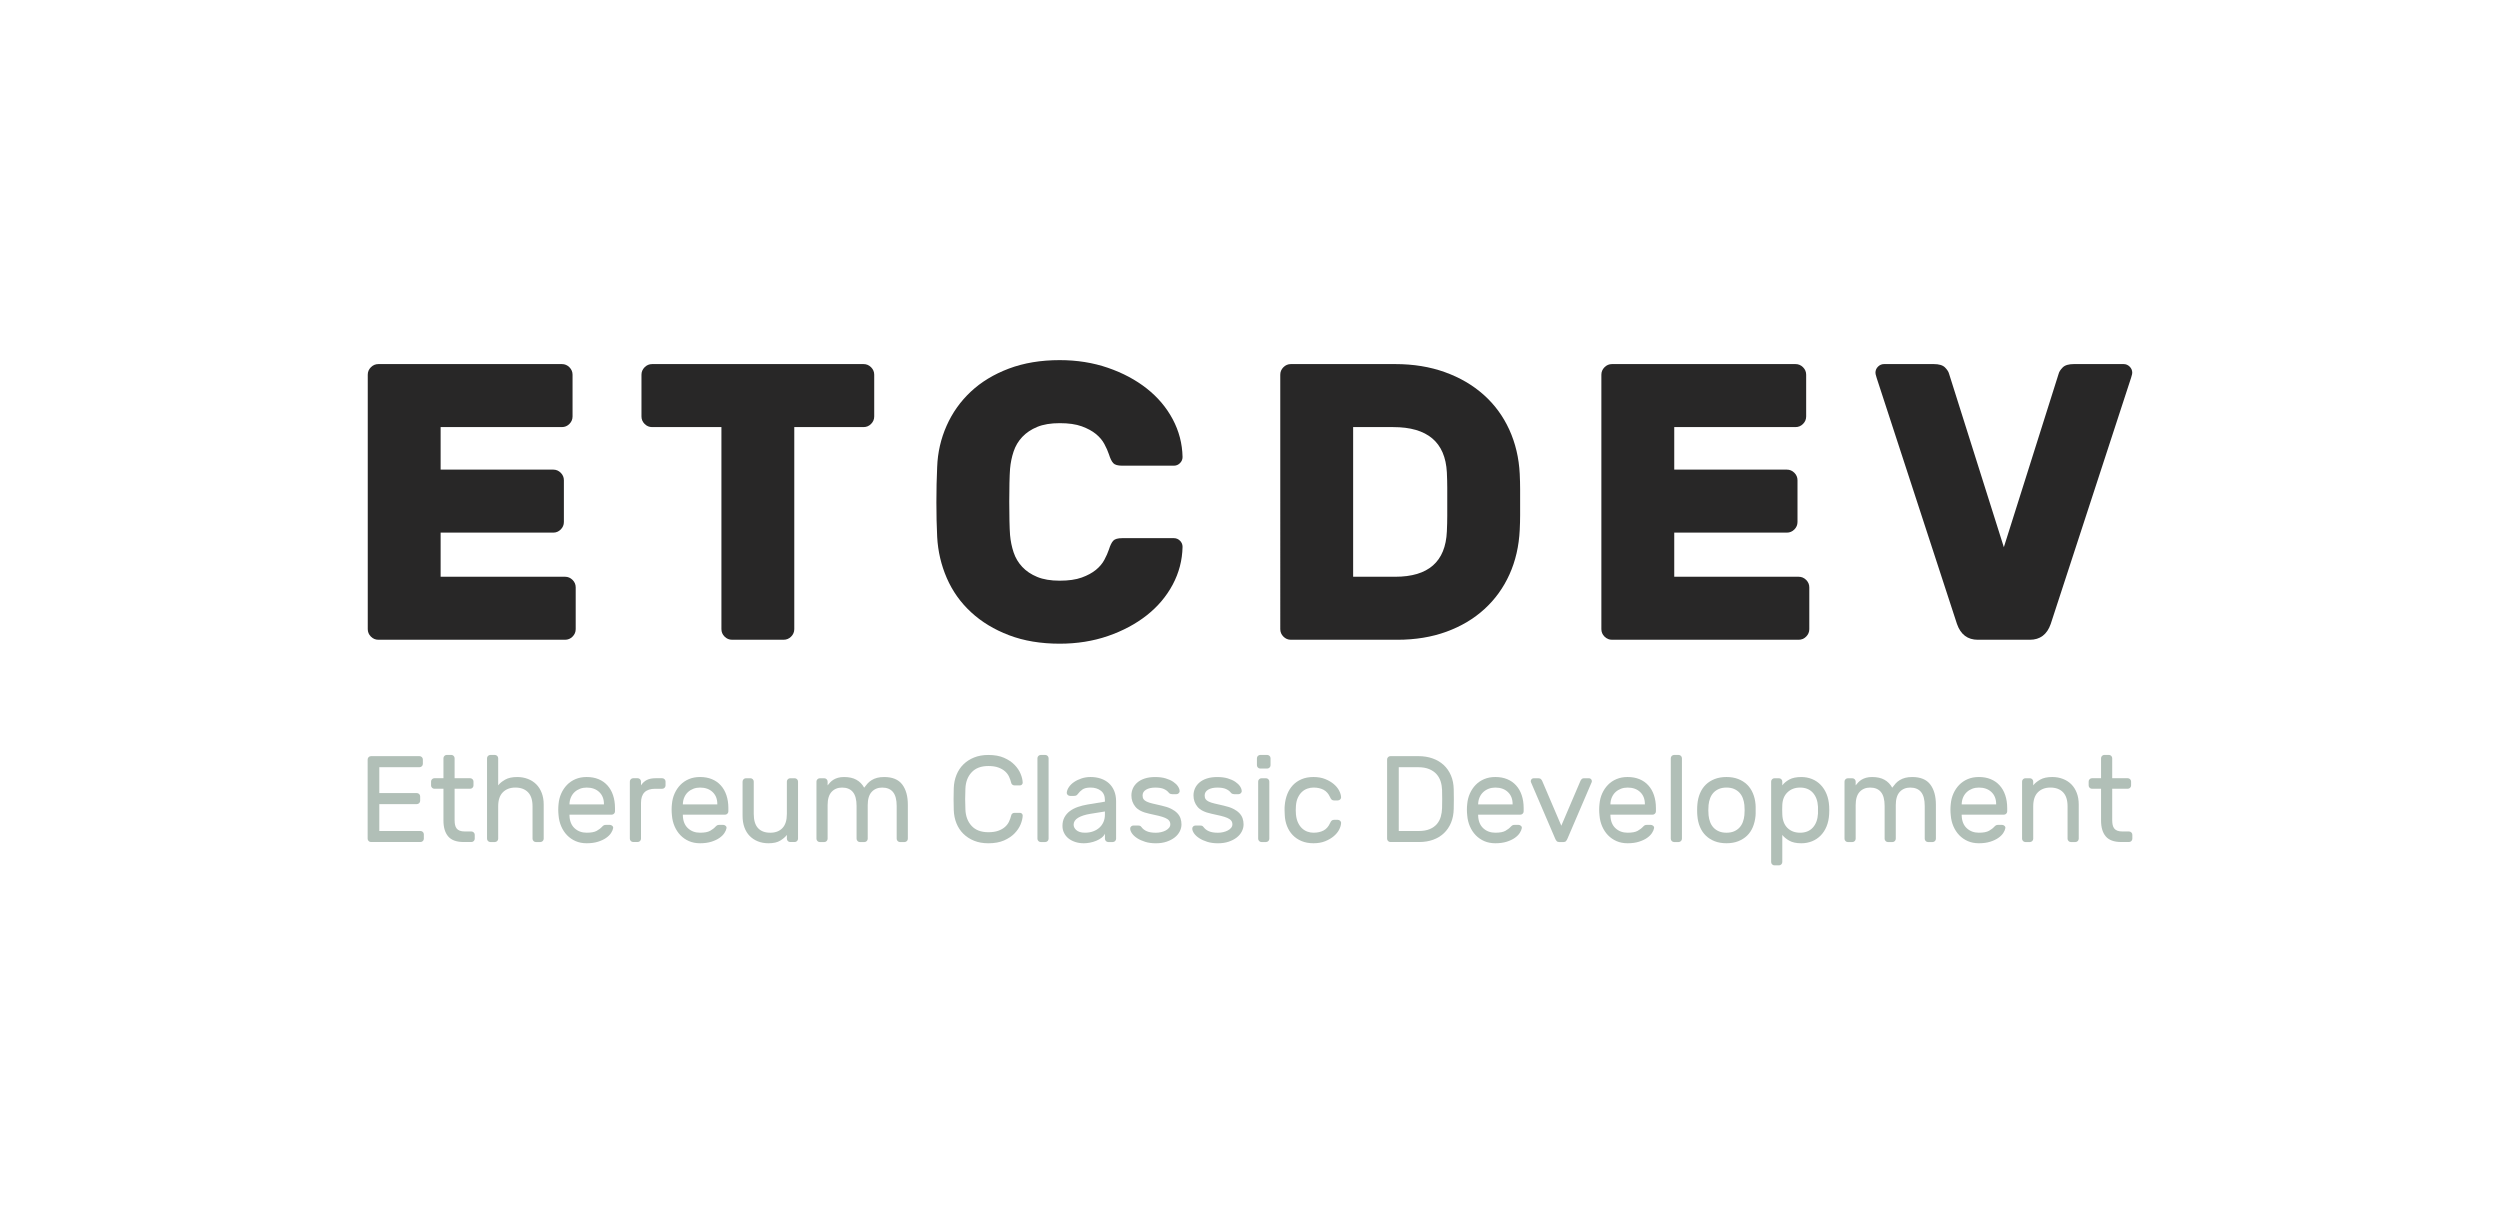 <?xml version="1.0" encoding="utf-8"?>
<!-- Generator: Adobe Illustrator 22.1.0, SVG Export Plug-In . SVG Version: 6.00 Build 0)  -->
<svg version="1.1" id="Ebene_1" xmlns="http://www.w3.org/2000/svg" xmlns:xlink="http://www.w3.org/1999/xlink" x="0px" y="0px"
	 viewBox="0 0 204 99" enable-background="new 0 0 204 99" xml:space="preserve">
<g>
	<g>
		<path fill="#282727" d="M46.11,47.063c0.235,0,0.438,0.086,0.61,0.257c0.172,0.172,0.257,0.375,0.257,0.61v3.407
			c0,0.236-0.085,0.439-0.257,0.61c-0.172,0.172-0.375,0.257-0.61,0.257H30.876c-0.235,0-0.439-0.085-0.61-0.257
			c-0.172-0.171-0.257-0.375-0.257-0.61V30.576c0-0.235,0.085-0.438,0.257-0.61c0.171-0.171,0.375-0.257,0.61-0.257h14.977
			c0.235,0,0.438,0.086,0.61,0.257c0.171,0.172,0.257,0.375,0.257,0.61v3.407c0,0.236-0.086,0.439-0.257,0.61
			c-0.172,0.172-0.375,0.257-0.61,0.257h-9.898v3.471h9.191c0.235,0,0.438,0.086,0.61,0.257c0.171,0.171,0.257,0.375,0.257,0.61
			v3.407c0,0.236-0.086,0.439-0.257,0.61c-0.172,0.172-0.375,0.257-0.61,0.257h-9.191v3.599H46.11z"/>
		<path fill="#282727" d="M70.469,29.709c0.235,0,0.438,0.086,0.61,0.257c0.171,0.172,0.257,0.375,0.257,0.61v3.407
			c0,0.236-0.086,0.439-0.257,0.61c-0.172,0.172-0.375,0.257-0.61,0.257h-5.656v16.486c0,0.236-0.086,0.439-0.257,0.61
			c-0.172,0.172-0.376,0.257-0.611,0.257h-4.21c-0.235,0-0.439-0.085-0.61-0.257c-0.172-0.171-0.257-0.375-0.257-0.61V34.851h-5.656
			c-0.236,0-0.439-0.085-0.61-0.257c-0.172-0.171-0.258-0.375-0.258-0.61v-3.407c0-0.235,0.086-0.438,0.258-0.61
			c0.171-0.171,0.374-0.257,0.61-0.257H70.469z"/>
		<path fill="#282727" d="M82.42,38.258c-0.021,0.278-0.038,0.664-0.049,1.157c-0.011,0.493-0.016,1.002-0.016,1.526
			c0,0.525,0.005,1.04,0.016,1.542c0.011,0.504,0.027,0.895,0.049,1.173c0.043,0.493,0.139,0.964,0.289,1.414
			c0.149,0.45,0.386,0.847,0.707,1.189c0.321,0.343,0.729,0.616,1.221,0.819c0.493,0.204,1.104,0.306,1.832,0.306
			s1.328-0.085,1.8-0.257c0.471-0.171,0.856-0.38,1.157-0.626c0.3-0.246,0.53-0.52,0.69-0.82c0.161-0.3,0.284-0.578,0.37-0.835
			c0.106-0.342,0.225-0.583,0.354-0.723c0.128-0.139,0.374-0.209,0.739-0.209h4.21c0.192,0,0.358,0.07,0.498,0.209
			c0.139,0.14,0.209,0.305,0.209,0.498c-0.021,1.093-0.29,2.121-0.804,3.085c-0.515,0.964-1.222,1.799-2.121,2.506
			s-1.955,1.27-3.165,1.688c-1.211,0.417-2.523,0.626-3.938,0.626c-1.542,0-2.919-0.23-4.129-0.691
			c-1.211-0.46-2.245-1.087-3.102-1.88c-0.857-0.792-1.516-1.719-1.977-2.78s-0.723-2.18-0.787-3.358
			c-0.043-0.878-0.064-1.821-0.064-2.828c0-1.007,0.021-1.971,0.064-2.893c0.043-1.178,0.3-2.297,0.771-3.358
			c0.471-1.061,1.13-1.987,1.976-2.78c0.847-0.792,1.881-1.419,3.102-1.88c1.222-0.46,2.604-0.691,4.146-0.691
			c1.414,0,2.727,0.209,3.938,0.627c1.21,0.417,2.266,0.98,3.165,1.687s1.606,1.542,2.121,2.507
			c0.514,0.964,0.782,1.992,0.804,3.085c0,0.193-0.07,0.359-0.209,0.498C96.148,37.931,95.982,38,95.79,38h-4.21
			c-0.365,0-0.611-0.069-0.739-0.209c-0.129-0.139-0.247-0.38-0.354-0.723c-0.086-0.257-0.209-0.535-0.37-0.835
			c-0.16-0.3-0.391-0.573-0.69-0.819c-0.301-0.246-0.687-0.455-1.157-0.627c-0.472-0.171-1.071-0.257-1.8-0.257
			s-1.339,0.102-1.832,0.305c-0.492,0.204-0.899,0.477-1.221,0.819c-0.321,0.343-0.558,0.739-0.707,1.189
			C82.559,37.293,82.463,37.765,82.42,38.258z"/>
		<path fill="#282727" d="M113.854,29.709c1.479,0,2.828,0.22,4.049,0.659c1.222,0.439,2.276,1.055,3.166,1.848
			c0.889,0.793,1.585,1.741,2.089,2.844c0.503,1.104,0.787,2.309,0.852,3.615c0.021,0.45,0.032,0.863,0.032,1.237
			c0,0.375,0,0.734,0,1.077c0,0.343,0,0.696,0,1.061c0,0.365-0.012,0.761-0.032,1.189c-0.064,1.329-0.343,2.539-0.836,3.631
			c-0.493,1.093-1.173,2.036-2.04,2.828c-0.868,0.793-1.902,1.409-3.102,1.848c-1.2,0.439-2.539,0.659-4.018,0.659h-8.677
			c-0.236,0-0.439-0.085-0.61-0.257c-0.172-0.171-0.257-0.375-0.257-0.61V30.576c0-0.235,0.085-0.438,0.257-0.61
			c0.171-0.171,0.374-0.257,0.61-0.257H113.854z M118.064,38.547c-0.129-2.463-1.586-3.696-4.371-3.696h-3.277v12.212h3.438
			c2.699,0,4.103-1.231,4.21-3.696c0.021-0.45,0.032-0.873,0.032-1.269s0-0.782,0-1.157c0-0.375,0-0.755,0-1.141
			S118.084,38.996,118.064,38.547z"/>
		<path fill="#282727" d="M146.772,47.063c0.235,0,0.438,0.086,0.61,0.257c0.171,0.172,0.257,0.375,0.257,0.61v3.407
			c0,0.236-0.086,0.439-0.257,0.61c-0.172,0.172-0.375,0.257-0.61,0.257h-15.233c-0.236,0-0.439-0.085-0.61-0.257
			c-0.172-0.171-0.257-0.375-0.257-0.61V30.576c0-0.235,0.085-0.438,0.257-0.61c0.171-0.171,0.374-0.257,0.61-0.257h14.976
			c0.236,0,0.439,0.086,0.611,0.257c0.171,0.172,0.257,0.375,0.257,0.61v3.407c0,0.236-0.086,0.439-0.257,0.61
			c-0.172,0.172-0.375,0.257-0.611,0.257h-9.897v3.471h9.19c0.236,0,0.439,0.086,0.611,0.257c0.171,0.171,0.257,0.375,0.257,0.61
			v3.407c0,0.236-0.086,0.439-0.257,0.61c-0.172,0.172-0.375,0.257-0.611,0.257h-9.19v3.599H146.772z"/>
		<path fill="#282727" d="M161.393,52.205c-0.835,0-1.403-0.428-1.703-1.286l-6.556-20.085c-0.044-0.15-0.07-0.246-0.081-0.289
			s-0.016-0.085-0.016-0.129c0-0.193,0.069-0.358,0.209-0.498c0.139-0.139,0.306-0.209,0.498-0.209h4.049
			c0.429,0,0.734,0.092,0.916,0.273c0.182,0.182,0.295,0.359,0.338,0.53l4.467,14.14l4.467-14.14
			c0.043-0.171,0.155-0.348,0.338-0.53c0.182-0.182,0.487-0.273,0.916-0.273h4.049c0.193,0,0.358,0.07,0.498,0.209
			c0.14,0.14,0.209,0.305,0.209,0.498c0,0.043-0.005,0.086-0.016,0.129c-0.012,0.043-0.038,0.139-0.081,0.289l-6.556,20.085
			c-0.3,0.857-0.867,1.286-1.703,1.286H161.393z"/>
	</g>
	<g>
		<path fill="#B1BFB7" d="M34.315,67.809c0.073,0,0.136,0.027,0.19,0.08c0.053,0.053,0.08,0.117,0.08,0.19v0.36
			c0,0.074-0.026,0.137-0.08,0.19c-0.054,0.054-0.117,0.08-0.19,0.08H30.27c-0.073,0-0.137-0.026-0.19-0.08
			C30.026,68.577,30,68.514,30,68.44v-6.468c0-0.073,0.026-0.136,0.08-0.19c0.053-0.053,0.117-0.08,0.19-0.08h3.965
			c0.073,0,0.137,0.026,0.19,0.08c0.053,0.054,0.08,0.117,0.08,0.19v0.361c0,0.074-0.027,0.137-0.08,0.19s-0.117,0.08-0.19,0.08
			h-3.284v2.112h3.064c0.073,0,0.136,0.027,0.19,0.08s0.08,0.117,0.08,0.19v0.36c0,0.074-0.027,0.137-0.08,0.19
			c-0.053,0.054-0.117,0.08-0.19,0.08h-3.064v2.193H34.315z"/>
		<path fill="#B1BFB7" d="M37.098,66.958c0,0.127,0.011,0.245,0.035,0.356c0.023,0.11,0.065,0.205,0.125,0.285
			c0.06,0.08,0.145,0.142,0.255,0.185c0.11,0.043,0.252,0.065,0.426,0.065h0.53c0.074,0,0.137,0.027,0.19,0.08s0.08,0.117,0.08,0.19
			v0.32c0,0.074-0.027,0.137-0.08,0.19c-0.053,0.054-0.117,0.08-0.19,0.08h-0.631c-0.581,0-1.001-0.15-1.261-0.451
			c-0.26-0.3-0.391-0.734-0.391-1.302v-2.593h-0.741c-0.073,0-0.137-0.026-0.19-0.08c-0.054-0.053-0.08-0.117-0.08-0.19v-0.32
			c0-0.073,0.026-0.137,0.08-0.19c0.053-0.053,0.117-0.08,0.19-0.08h0.741v-1.632c0-0.074,0.026-0.137,0.08-0.19
			c0.053-0.053,0.117-0.08,0.19-0.08h0.37c0.073,0,0.137,0.027,0.19,0.08s0.08,0.117,0.08,0.19v1.632h1.271
			c0.073,0,0.136,0.027,0.19,0.08c0.053,0.053,0.08,0.117,0.08,0.19v0.32c0,0.074-0.026,0.137-0.08,0.19
			c-0.054,0.054-0.117,0.08-0.19,0.08h-1.271V66.958z"/>
		<path fill="#B1BFB7" d="M44.366,68.44c0,0.074-0.026,0.137-0.08,0.19c-0.054,0.054-0.117,0.08-0.19,0.08h-0.371
			c-0.073,0-0.137-0.026-0.19-0.08c-0.054-0.053-0.08-0.117-0.08-0.19v-2.643c0-0.514-0.123-0.897-0.37-1.151
			c-0.247-0.253-0.591-0.381-1.032-0.381c-0.42,0-0.759,0.127-1.016,0.381c-0.257,0.254-0.385,0.638-0.385,1.151v2.643
			c0,0.074-0.027,0.137-0.08,0.19c-0.053,0.054-0.117,0.08-0.19,0.08h-0.37c-0.074,0-0.137-0.026-0.19-0.08
			c-0.054-0.053-0.08-0.117-0.08-0.19v-6.567c0-0.074,0.026-0.137,0.08-0.19c0.053-0.053,0.117-0.08,0.19-0.08h0.37
			c0.073,0,0.137,0.027,0.19,0.08s0.08,0.117,0.08,0.19v2.213c0.127-0.167,0.315-0.322,0.565-0.466
			c0.251-0.143,0.579-0.215,0.986-0.215c0.314,0,0.604,0.052,0.871,0.155c0.267,0.103,0.496,0.25,0.686,0.44
			c0.19,0.19,0.339,0.425,0.446,0.706c0.107,0.28,0.16,0.594,0.16,0.941V68.44z"/>
		<path fill="#B1BFB7" d="M45.578,65.607c0.027-0.307,0.1-0.594,0.22-0.861c0.12-0.267,0.277-0.501,0.471-0.701
			c0.194-0.2,0.426-0.357,0.696-0.471c0.271-0.114,0.572-0.17,0.906-0.17c0.361,0,0.682,0.058,0.966,0.175
			c0.284,0.117,0.526,0.285,0.726,0.506c0.2,0.22,0.354,0.487,0.46,0.801s0.16,0.664,0.16,1.051v0.271
			c0,0.073-0.026,0.137-0.08,0.19c-0.054,0.053-0.117,0.08-0.19,0.08h-3.444v0.06c0.013,0.454,0.152,0.803,0.416,1.046
			c0.264,0.244,0.592,0.365,0.986,0.365c0.367,0,0.642-0.051,0.826-0.155c0.183-0.103,0.332-0.218,0.445-0.345
			c0.053-0.053,0.1-0.09,0.14-0.11c0.04-0.02,0.1-0.03,0.18-0.03h0.3c0.073,0,0.14,0.027,0.2,0.08c0.06,0.053,0.083,0.117,0.07,0.19
			c-0.02,0.12-0.077,0.252-0.17,0.396c-0.094,0.143-0.229,0.277-0.405,0.4c-0.177,0.123-0.397,0.227-0.661,0.31
			c-0.264,0.083-0.572,0.125-0.926,0.125c-0.334,0-0.634-0.059-0.901-0.175c-0.267-0.117-0.499-0.277-0.696-0.481
			c-0.197-0.204-0.355-0.444-0.475-0.721s-0.194-0.579-0.22-0.906C45.545,66.221,45.545,65.914,45.578,65.607z M46.469,65.637h2.813
			v-0.03c0-0.407-0.128-0.732-0.385-0.976c-0.257-0.244-0.599-0.365-1.026-0.365c-0.194,0-0.374,0.032-0.541,0.095
			c-0.167,0.064-0.314,0.154-0.44,0.27c-0.127,0.117-0.227,0.259-0.3,0.426c-0.074,0.167-0.114,0.35-0.12,0.55V65.637z"/>
		<path fill="#B1BFB7" d="M54.038,63.504c0.073,0,0.137,0.027,0.19,0.08s0.08,0.117,0.08,0.19v0.32c0,0.074-0.027,0.137-0.08,0.19
			c-0.053,0.054-0.117,0.08-0.19,0.08h-0.581c-0.768,0-1.151,0.384-1.151,1.151v2.923c0,0.074-0.027,0.137-0.08,0.19
			c-0.053,0.054-0.117,0.08-0.19,0.08h-0.37c-0.074,0-0.137-0.026-0.19-0.08c-0.054-0.053-0.08-0.117-0.08-0.19v-4.665
			c0-0.073,0.026-0.137,0.08-0.19c0.053-0.053,0.117-0.08,0.19-0.08h0.37c0.073,0,0.137,0.027,0.19,0.08s0.08,0.117,0.08,0.19v0.31
			c0.133-0.2,0.293-0.347,0.48-0.44c0.187-0.094,0.431-0.141,0.731-0.141H54.038z"/>
		<path fill="#B1BFB7" d="M54.829,65.607c0.027-0.307,0.1-0.594,0.22-0.861c0.12-0.267,0.277-0.501,0.471-0.701
			c0.194-0.2,0.426-0.357,0.696-0.471c0.271-0.114,0.572-0.17,0.906-0.17c0.361,0,0.682,0.058,0.966,0.175
			c0.284,0.117,0.526,0.285,0.726,0.506c0.2,0.22,0.354,0.487,0.46,0.801s0.16,0.664,0.16,1.051v0.271
			c0,0.073-0.026,0.137-0.08,0.19c-0.054,0.053-0.117,0.08-0.19,0.08H55.72v0.06c0.013,0.454,0.152,0.803,0.416,1.046
			c0.264,0.244,0.592,0.365,0.986,0.365c0.367,0,0.642-0.051,0.826-0.155c0.183-0.103,0.332-0.218,0.445-0.345
			c0.053-0.053,0.1-0.09,0.14-0.11c0.04-0.02,0.1-0.03,0.18-0.03h0.3c0.073,0,0.14,0.027,0.2,0.08c0.06,0.053,0.083,0.117,0.07,0.19
			c-0.02,0.12-0.077,0.252-0.17,0.396c-0.094,0.143-0.229,0.277-0.405,0.4c-0.177,0.123-0.397,0.227-0.661,0.31
			c-0.264,0.083-0.572,0.125-0.926,0.125c-0.334,0-0.634-0.059-0.901-0.175c-0.267-0.117-0.499-0.277-0.696-0.481
			c-0.197-0.204-0.355-0.444-0.475-0.721s-0.194-0.579-0.22-0.906C54.796,66.221,54.796,65.914,54.829,65.607z M55.72,65.637h2.813
			v-0.03c0-0.407-0.128-0.732-0.385-0.976c-0.257-0.244-0.599-0.365-1.026-0.365c-0.194,0-0.374,0.032-0.541,0.095
			c-0.167,0.064-0.314,0.154-0.44,0.27c-0.127,0.117-0.227,0.259-0.3,0.426c-0.074,0.167-0.114,0.35-0.12,0.55V65.637z"/>
		<path fill="#B1BFB7" d="M60.596,63.775c0-0.073,0.027-0.137,0.08-0.19s0.117-0.08,0.19-0.08h0.37c0.073,0,0.137,0.027,0.19,0.08
			s0.08,0.117,0.08,0.19v2.643c0,0.514,0.115,0.898,0.345,1.151c0.23,0.254,0.565,0.381,1.006,0.381
			c0.421,0,0.751-0.127,0.992-0.381c0.24-0.253,0.36-0.637,0.36-1.151v-2.643c0-0.073,0.027-0.137,0.08-0.19s0.117-0.08,0.19-0.08
			h0.37c0.073,0,0.137,0.027,0.19,0.08s0.08,0.117,0.08,0.19v4.665c0,0.074-0.027,0.137-0.08,0.19
			c-0.053,0.054-0.117,0.08-0.19,0.08h-0.37c-0.074,0-0.137-0.026-0.19-0.08c-0.053-0.053-0.08-0.117-0.08-0.19v-0.31
			c-0.127,0.167-0.307,0.322-0.541,0.465c-0.234,0.144-0.554,0.216-0.961,0.216c-0.314,0-0.601-0.052-0.861-0.155
			s-0.484-0.251-0.671-0.441c-0.187-0.19-0.33-0.424-0.431-0.701c-0.1-0.277-0.15-0.592-0.15-0.946V63.775z"/>
		<path fill="#B1BFB7" d="M67.534,64.085c0.06-0.08,0.13-0.162,0.21-0.245c0.08-0.084,0.172-0.157,0.275-0.22
			c0.103-0.063,0.225-0.115,0.365-0.155c0.14-0.04,0.303-0.06,0.49-0.06c0.407,0,0.744,0.075,1.011,0.225
			c0.267,0.15,0.477,0.365,0.631,0.646c0.087-0.12,0.178-0.233,0.275-0.341c0.097-0.107,0.21-0.2,0.341-0.28
			c0.13-0.08,0.277-0.142,0.44-0.185c0.163-0.043,0.355-0.065,0.576-0.065c0.674,0,1.165,0.202,1.472,0.606
			c0.307,0.404,0.46,0.956,0.46,1.657v2.773c0,0.074-0.026,0.137-0.08,0.19c-0.054,0.054-0.117,0.08-0.19,0.08h-0.371
			c-0.073,0-0.137-0.026-0.19-0.08c-0.054-0.053-0.08-0.117-0.08-0.19v-2.673c0-0.514-0.1-0.893-0.3-1.137
			c-0.2-0.244-0.494-0.365-0.881-0.365c-0.354,0-0.639,0.117-0.856,0.35c-0.217,0.234-0.326,0.594-0.326,1.082v2.743
			c0,0.074-0.027,0.137-0.08,0.19c-0.053,0.054-0.117,0.08-0.19,0.08h-0.37c-0.073,0-0.137-0.026-0.19-0.08
			c-0.053-0.053-0.08-0.117-0.08-0.19v-2.673c0-0.514-0.1-0.893-0.301-1.137c-0.2-0.244-0.494-0.365-0.881-0.365
			c-0.354,0-0.639,0.117-0.856,0.35c-0.217,0.234-0.325,0.594-0.325,1.082v2.743c0,0.074-0.027,0.137-0.08,0.19
			c-0.053,0.054-0.117,0.08-0.19,0.08h-0.37c-0.074,0-0.137-0.026-0.19-0.08c-0.054-0.053-0.08-0.117-0.08-0.19v-4.665
			c0-0.073,0.026-0.137,0.08-0.19c0.053-0.053,0.117-0.08,0.19-0.08h0.37c0.073,0,0.137,0.027,0.19,0.08s0.08,0.117,0.08,0.19
			V64.085z"/>
		<path fill="#B1BFB7" d="M78.777,64.365c-0.013,0.3-0.02,0.581-0.02,0.841s0.007,0.541,0.02,0.841
			c0.02,0.554,0.189,1.003,0.506,1.346c0.317,0.344,0.773,0.516,1.367,0.516c0.32,0,0.591-0.04,0.811-0.12
			c0.22-0.08,0.402-0.183,0.545-0.31c0.143-0.127,0.254-0.272,0.33-0.435c0.077-0.163,0.135-0.329,0.175-0.495
			c0.013-0.074,0.047-0.129,0.1-0.165c0.053-0.037,0.107-0.055,0.16-0.055h0.461c0.06,0,0.112,0.022,0.155,0.065
			c0.043,0.043,0.065,0.095,0.065,0.155c-0.007,0.22-0.064,0.46-0.17,0.721c-0.107,0.26-0.272,0.506-0.495,0.736
			c-0.224,0.231-0.51,0.422-0.861,0.576c-0.35,0.153-0.776,0.23-1.276,0.23c-0.434,0-0.821-0.068-1.161-0.205
			c-0.34-0.137-0.632-0.326-0.876-0.566c-0.244-0.24-0.432-0.526-0.566-0.856s-0.207-0.692-0.22-1.086
			c-0.02-0.594-0.02-1.188,0-1.782c0.013-0.387,0.086-0.748,0.22-1.081s0.322-0.621,0.566-0.861c0.244-0.24,0.536-0.429,0.876-0.565
			c0.341-0.137,0.728-0.205,1.161-0.205c0.501,0,0.926,0.077,1.276,0.23c0.351,0.154,0.638,0.345,0.861,0.576
			c0.224,0.231,0.389,0.476,0.495,0.736c0.107,0.26,0.164,0.501,0.17,0.721c0,0.06-0.022,0.112-0.065,0.155
			c-0.044,0.044-0.095,0.065-0.155,0.065h-0.461c-0.053,0-0.107-0.018-0.16-0.055c-0.053-0.037-0.087-0.092-0.1-0.165
			c-0.04-0.167-0.099-0.332-0.175-0.495c-0.077-0.164-0.187-0.309-0.33-0.435s-0.326-0.231-0.545-0.31
			c-0.22-0.08-0.491-0.12-0.811-0.12c-0.594,0-1.05,0.172-1.367,0.516C78.965,63.363,78.797,63.811,78.777,64.365z"/>
		<path fill="#B1BFB7" d="M85.565,68.44c0,0.074-0.027,0.137-0.08,0.19c-0.053,0.054-0.117,0.08-0.19,0.08h-0.37
			c-0.074,0-0.137-0.026-0.19-0.08c-0.054-0.053-0.08-0.117-0.08-0.19v-6.567c0-0.074,0.026-0.137,0.08-0.19
			c0.053-0.053,0.117-0.08,0.19-0.08h0.37c0.073,0,0.137,0.027,0.19,0.08s0.08,0.117,0.08,0.19V68.44z"/>
		<path fill="#B1BFB7" d="M86.697,67.399c0-0.267,0.053-0.501,0.16-0.701c0.107-0.2,0.254-0.37,0.44-0.51
			c0.187-0.14,0.406-0.254,0.656-0.341c0.251-0.086,0.516-0.153,0.796-0.2l1.412-0.231v-0.13c0-0.341-0.112-0.596-0.335-0.766
			s-0.502-0.255-0.836-0.255c-0.294,0-0.516,0.054-0.666,0.16c-0.15,0.107-0.279,0.234-0.385,0.381
			c-0.04,0.054-0.084,0.09-0.13,0.11c-0.047,0.02-0.11,0.03-0.19,0.03h-0.3c-0.074,0-0.139-0.026-0.196-0.08
			s-0.081-0.117-0.075-0.19c0.013-0.147,0.072-0.297,0.175-0.451c0.103-0.154,0.244-0.29,0.42-0.411s0.381-0.218,0.611-0.295
			c0.231-0.077,0.476-0.115,0.736-0.115c0.3,0,0.579,0.043,0.836,0.13c0.257,0.087,0.477,0.214,0.661,0.381
			c0.183,0.167,0.327,0.374,0.431,0.621c0.103,0.247,0.155,0.53,0.155,0.851v3.053c0,0.074-0.027,0.137-0.08,0.19
			c-0.053,0.054-0.117,0.08-0.19,0.08h-0.37c-0.074,0-0.137-0.026-0.19-0.08c-0.054-0.053-0.08-0.117-0.08-0.19v-0.41
			c-0.06,0.127-0.154,0.239-0.28,0.335c-0.127,0.097-0.272,0.179-0.435,0.245c-0.164,0.067-0.334,0.117-0.51,0.15
			c-0.177,0.033-0.342,0.05-0.496,0.05c-0.26,0-0.499-0.037-0.716-0.11c-0.217-0.073-0.4-0.172-0.551-0.295
			c-0.15-0.123-0.267-0.272-0.35-0.445C86.738,67.786,86.697,67.599,86.697,67.399z M88.539,67.949c0.24,0,0.46-0.037,0.661-0.11
			c0.2-0.073,0.372-0.175,0.516-0.306c0.143-0.13,0.253-0.285,0.33-0.465c0.077-0.18,0.115-0.381,0.115-0.601v-0.25l-1.181,0.19
			c-0.42,0.066-0.754,0.174-1.001,0.32c-0.247,0.147-0.371,0.337-0.371,0.571c0,0.073,0.017,0.147,0.05,0.22
			c0.033,0.074,0.087,0.144,0.16,0.211c0.073,0.067,0.169,0.12,0.286,0.16C88.22,67.93,88.365,67.949,88.539,67.949z"/>
		<path fill="#B1BFB7" d="M95.497,67.269c0-0.127-0.035-0.232-0.105-0.315c-0.07-0.084-0.175-0.155-0.315-0.215
			c-0.141-0.06-0.319-0.117-0.536-0.17c-0.217-0.053-0.469-0.11-0.756-0.17c-0.541-0.113-0.919-0.302-1.136-0.566
			c-0.217-0.264-0.326-0.572-0.326-0.926c0-0.2,0.04-0.39,0.12-0.571c0.08-0.18,0.2-0.34,0.361-0.48s0.362-0.251,0.606-0.33
			c0.243-0.08,0.529-0.12,0.856-0.12c0.327,0,0.612,0.037,0.856,0.11c0.244,0.074,0.449,0.167,0.616,0.28
			c0.167,0.114,0.293,0.235,0.38,0.365c0.087,0.13,0.134,0.255,0.14,0.376c0.007,0.073-0.018,0.137-0.075,0.19
			s-0.122,0.08-0.195,0.08h-0.33c-0.04,0-0.088-0.008-0.145-0.025c-0.057-0.017-0.109-0.055-0.155-0.115
			c-0.087-0.113-0.216-0.209-0.386-0.285c-0.17-0.077-0.405-0.115-0.706-0.115c-0.307,0-0.556,0.057-0.746,0.17
			c-0.19,0.114-0.285,0.271-0.285,0.471c0,0.127,0.026,0.229,0.08,0.306c0.053,0.077,0.14,0.143,0.26,0.2
			c0.12,0.057,0.279,0.109,0.475,0.155c0.197,0.047,0.442,0.103,0.736,0.17c0.307,0.067,0.564,0.152,0.771,0.255
			s0.374,0.22,0.501,0.35c0.127,0.13,0.217,0.274,0.271,0.431c0.053,0.157,0.08,0.322,0.08,0.495c0,0.2-0.048,0.394-0.145,0.581
			c-0.097,0.187-0.235,0.351-0.416,0.491c-0.18,0.14-0.399,0.254-0.656,0.34c-0.257,0.087-0.549,0.13-0.876,0.13
			c-0.327,0-0.618-0.04-0.871-0.12c-0.254-0.08-0.471-0.178-0.651-0.295c-0.18-0.117-0.319-0.244-0.416-0.381
			c-0.097-0.137-0.149-0.265-0.155-0.385c-0.007-0.073,0.017-0.137,0.07-0.19s0.12-0.08,0.2-0.08h0.361
			c0.04,0,0.086,0.005,0.14,0.015c0.053,0.01,0.103,0.048,0.15,0.115c0.107,0.147,0.254,0.26,0.441,0.34
			c0.187,0.08,0.43,0.12,0.731,0.12c0.147,0,0.292-0.016,0.435-0.05c0.143-0.033,0.27-0.08,0.381-0.14
			c0.11-0.06,0.198-0.132,0.265-0.215S95.497,67.369,95.497,67.269z"/>
		<path fill="#B1BFB7" d="M100.563,67.269c0-0.127-0.035-0.232-0.105-0.315c-0.07-0.084-0.175-0.155-0.315-0.215
			c-0.141-0.06-0.319-0.117-0.536-0.17c-0.217-0.053-0.469-0.11-0.756-0.17c-0.541-0.113-0.919-0.302-1.136-0.566
			c-0.217-0.264-0.326-0.572-0.326-0.926c0-0.2,0.04-0.39,0.12-0.571c0.08-0.18,0.2-0.34,0.361-0.48s0.362-0.251,0.606-0.33
			c0.243-0.08,0.529-0.12,0.856-0.12c0.327,0,0.612,0.037,0.856,0.11c0.244,0.074,0.449,0.167,0.616,0.28
			c0.167,0.114,0.293,0.235,0.38,0.365c0.087,0.13,0.134,0.255,0.14,0.376c0.007,0.073-0.018,0.137-0.075,0.19
			s-0.122,0.08-0.195,0.08h-0.33c-0.04,0-0.088-0.008-0.145-0.025c-0.057-0.017-0.109-0.055-0.155-0.115
			c-0.087-0.113-0.216-0.209-0.386-0.285c-0.17-0.077-0.405-0.115-0.706-0.115c-0.307,0-0.556,0.057-0.746,0.17
			c-0.19,0.114-0.285,0.271-0.285,0.471c0,0.127,0.026,0.229,0.08,0.306c0.053,0.077,0.14,0.143,0.26,0.2
			c0.12,0.057,0.279,0.109,0.475,0.155c0.197,0.047,0.442,0.103,0.736,0.17c0.307,0.067,0.564,0.152,0.771,0.255
			c0.207,0.103,0.374,0.22,0.501,0.35c0.127,0.13,0.217,0.274,0.271,0.431c0.053,0.157,0.08,0.322,0.08,0.495
			c0,0.2-0.048,0.394-0.145,0.581c-0.097,0.187-0.235,0.351-0.416,0.491c-0.18,0.14-0.399,0.254-0.656,0.34
			c-0.257,0.087-0.549,0.13-0.876,0.13c-0.327,0-0.618-0.04-0.871-0.12c-0.254-0.08-0.471-0.178-0.651-0.295
			c-0.18-0.117-0.319-0.244-0.416-0.381c-0.097-0.137-0.149-0.265-0.155-0.385c-0.007-0.073,0.017-0.137,0.07-0.19
			s0.12-0.08,0.2-0.08h0.361c0.04,0,0.086,0.005,0.14,0.015c0.053,0.01,0.103,0.048,0.15,0.115c0.107,0.147,0.254,0.26,0.441,0.34
			c0.187,0.08,0.43,0.12,0.731,0.12c0.147,0,0.292-0.016,0.435-0.05c0.143-0.033,0.27-0.08,0.381-0.14
			c0.11-0.06,0.198-0.132,0.265-0.215S100.563,67.369,100.563,67.269z"/>
		<path fill="#B1BFB7" d="M103.676,62.443c0,0.074-0.026,0.137-0.08,0.19c-0.054,0.054-0.117,0.08-0.19,0.08h-0.571
			c-0.073,0-0.137-0.026-0.19-0.08c-0.053-0.053-0.08-0.117-0.08-0.19v-0.57c0-0.074,0.027-0.137,0.08-0.19s0.117-0.08,0.19-0.08
			h0.571c0.073,0,0.136,0.027,0.19,0.08c0.053,0.053,0.08,0.117,0.08,0.19V62.443z M103.576,68.44c0,0.074-0.027,0.137-0.08,0.19
			c-0.053,0.054-0.117,0.08-0.19,0.08h-0.37c-0.074,0-0.137-0.026-0.19-0.08c-0.054-0.053-0.08-0.117-0.08-0.19v-4.665
			c0-0.073,0.026-0.137,0.08-0.19c0.053-0.053,0.117-0.08,0.19-0.08h0.37c0.073,0,0.137,0.027,0.19,0.08s0.08,0.117,0.08,0.19V68.44
			z"/>
		<path fill="#B1BFB7" d="M105.749,66.458c0.026,0.267,0.085,0.494,0.175,0.681c0.09,0.187,0.2,0.34,0.33,0.46
			c0.13,0.12,0.275,0.209,0.436,0.265c0.16,0.057,0.323,0.085,0.49,0.085c0.321,0,0.594-0.06,0.821-0.18
			c0.227-0.12,0.404-0.321,0.531-0.601c0.046-0.107,0.095-0.178,0.145-0.215c0.05-0.037,0.112-0.055,0.185-0.055h0.3
			c0.073,0,0.139,0.026,0.195,0.08c0.057,0.054,0.082,0.117,0.075,0.19c-0.007,0.161-0.059,0.336-0.155,0.526
			c-0.097,0.19-0.24,0.367-0.431,0.53c-0.19,0.164-0.424,0.302-0.701,0.416c-0.277,0.113-0.599,0.17-0.966,0.17
			c-0.367,0-0.693-0.06-0.976-0.18c-0.284-0.12-0.524-0.284-0.721-0.49c-0.197-0.207-0.351-0.451-0.461-0.731
			c-0.11-0.28-0.172-0.581-0.185-0.901c-0.007-0.107-0.011-0.238-0.015-0.395c-0.004-0.157,0.001-0.292,0.015-0.406
			c0.027-0.32,0.095-0.621,0.205-0.901c0.11-0.28,0.262-0.524,0.455-0.731c0.194-0.207,0.431-0.37,0.711-0.49s0.604-0.18,0.971-0.18
			c0.367,0,0.689,0.057,0.966,0.17c0.277,0.113,0.51,0.252,0.701,0.415c0.19,0.164,0.334,0.341,0.431,0.531
			c0.097,0.19,0.148,0.365,0.155,0.526c0.007,0.074-0.019,0.137-0.075,0.19s-0.122,0.08-0.195,0.08h-0.3
			c-0.074,0-0.135-0.018-0.185-0.055s-0.099-0.109-0.145-0.216c-0.127-0.28-0.304-0.48-0.531-0.6s-0.5-0.18-0.821-0.18
			c-0.167,0-0.332,0.029-0.495,0.085c-0.164,0.057-0.31,0.145-0.441,0.265c-0.13,0.12-0.24,0.274-0.33,0.461
			c-0.09,0.187-0.145,0.414-0.165,0.681C105.729,66.004,105.729,66.238,105.749,66.458z"/>
		<path fill="#B1BFB7" d="M118.624,64.415c0.007,0.3,0.01,0.564,0.01,0.791c0,0.227-0.004,0.491-0.01,0.791
			c-0.007,0.42-0.08,0.799-0.22,1.136c-0.14,0.337-0.334,0.622-0.581,0.856c-0.247,0.233-0.541,0.412-0.881,0.535
			c-0.341,0.124-0.718,0.185-1.132,0.185h-2.353c-0.073,0-0.137-0.026-0.19-0.08c-0.053-0.053-0.08-0.117-0.08-0.19v-6.468
			c0-0.073,0.026-0.136,0.08-0.19c0.053-0.053,0.117-0.08,0.19-0.08h2.293c0.414,0,0.796,0.062,1.146,0.185
			c0.35,0.124,0.652,0.302,0.906,0.536c0.254,0.234,0.452,0.519,0.596,0.856C118.542,63.616,118.617,63.995,118.624,64.415z
			 M117.673,64.466c-0.007-0.24-0.045-0.472-0.115-0.696s-0.182-0.422-0.335-0.596c-0.154-0.173-0.354-0.312-0.601-0.415
			c-0.247-0.103-0.551-0.155-0.911-0.155h-1.572v5.206h1.622c0.36,0,0.662-0.052,0.906-0.155c0.244-0.103,0.439-0.242,0.585-0.416
			c0.147-0.174,0.252-0.372,0.316-0.596c0.063-0.224,0.098-0.455,0.105-0.696c0-0.147,0.001-0.279,0.005-0.396
			c0.003-0.117,0.005-0.23,0.005-0.34c0-0.11-0.002-0.224-0.005-0.341C117.674,64.754,117.673,64.619,117.673,64.466z"/>
		<path fill="#B1BFB7" d="M119.725,65.607c0.027-0.307,0.1-0.594,0.22-0.861c0.12-0.267,0.277-0.501,0.471-0.701
			c0.194-0.2,0.426-0.357,0.696-0.471c0.271-0.114,0.572-0.17,0.906-0.17c0.361,0,0.682,0.058,0.966,0.175
			c0.284,0.117,0.526,0.285,0.726,0.506c0.2,0.22,0.354,0.487,0.46,0.801s0.16,0.664,0.16,1.051v0.271
			c0,0.073-0.026,0.137-0.08,0.19c-0.054,0.053-0.117,0.08-0.19,0.08h-3.444v0.06c0.013,0.454,0.152,0.803,0.416,1.046
			c0.264,0.244,0.592,0.365,0.986,0.365c0.367,0,0.642-0.051,0.826-0.155c0.183-0.103,0.332-0.218,0.445-0.345
			c0.053-0.053,0.1-0.09,0.14-0.11c0.04-0.02,0.1-0.03,0.18-0.03h0.3c0.073,0,0.14,0.027,0.2,0.08c0.06,0.053,0.083,0.117,0.07,0.19
			c-0.02,0.12-0.077,0.252-0.17,0.396c-0.094,0.143-0.229,0.277-0.405,0.4c-0.177,0.123-0.397,0.227-0.661,0.31
			c-0.264,0.083-0.572,0.125-0.926,0.125c-0.334,0-0.634-0.059-0.901-0.175c-0.267-0.117-0.499-0.277-0.696-0.481
			c-0.197-0.204-0.355-0.444-0.475-0.721c-0.12-0.277-0.194-0.579-0.22-0.906C119.691,66.221,119.691,65.914,119.725,65.607z
			 M120.616,65.637h2.813v-0.03c0-0.407-0.128-0.732-0.385-0.976c-0.257-0.244-0.599-0.365-1.026-0.365
			c-0.194,0-0.374,0.032-0.541,0.095s-0.314,0.154-0.44,0.27c-0.127,0.117-0.227,0.259-0.3,0.426c-0.074,0.167-0.114,0.35-0.12,0.55
			V65.637z"/>
		<path fill="#B1BFB7" d="M127.224,68.71c-0.087,0-0.154-0.026-0.2-0.08c-0.046-0.053-0.084-0.11-0.11-0.17l-1.993-4.646
			c-0.007-0.02-0.01-0.043-0.01-0.07c0-0.066,0.023-0.123,0.07-0.17c0.046-0.047,0.103-0.07,0.17-0.07h0.37
			c0.1,0,0.175,0.027,0.225,0.08s0.085,0.107,0.105,0.16l1.552,3.634l1.552-3.634c0.02-0.053,0.053-0.107,0.1-0.16
			c0.047-0.053,0.11-0.08,0.19-0.08h0.411c0.066,0,0.123,0.024,0.17,0.07c0.046,0.046,0.07,0.103,0.07,0.17
			c0,0.027-0.004,0.05-0.01,0.07l-1.992,4.646c-0.027,0.06-0.062,0.117-0.106,0.17c-0.043,0.054-0.108,0.08-0.195,0.08H127.224z"/>
		<path fill="#B1BFB7" d="M130.518,65.607c0.027-0.307,0.1-0.594,0.22-0.861c0.12-0.267,0.277-0.501,0.471-0.701
			c0.193-0.2,0.426-0.357,0.696-0.471c0.27-0.114,0.572-0.17,0.906-0.17c0.361,0,0.682,0.058,0.966,0.175
			c0.284,0.117,0.526,0.285,0.726,0.506c0.2,0.22,0.354,0.487,0.46,0.801s0.16,0.664,0.16,1.051v0.271
			c0,0.073-0.026,0.137-0.08,0.19c-0.054,0.053-0.117,0.08-0.19,0.08h-3.444v0.06c0.013,0.454,0.152,0.803,0.416,1.046
			c0.264,0.244,0.592,0.365,0.986,0.365c0.367,0,0.642-0.051,0.826-0.155c0.183-0.103,0.332-0.218,0.445-0.345
			c0.053-0.053,0.1-0.09,0.14-0.11c0.04-0.02,0.1-0.03,0.18-0.03h0.3c0.073,0,0.14,0.027,0.2,0.08c0.06,0.053,0.083,0.117,0.07,0.19
			c-0.02,0.12-0.077,0.252-0.17,0.396c-0.094,0.143-0.229,0.277-0.405,0.4c-0.177,0.123-0.397,0.227-0.661,0.31
			c-0.264,0.083-0.572,0.125-0.926,0.125c-0.334,0-0.634-0.059-0.901-0.175c-0.267-0.117-0.499-0.277-0.696-0.481
			c-0.197-0.204-0.355-0.444-0.475-0.721s-0.194-0.579-0.22-0.906C130.484,66.221,130.484,65.914,130.518,65.607z M131.409,65.637
			h2.813v-0.03c0-0.407-0.128-0.732-0.385-0.976c-0.257-0.244-0.599-0.365-1.026-0.365c-0.194,0-0.374,0.032-0.541,0.095
			c-0.167,0.064-0.314,0.154-0.44,0.27c-0.127,0.117-0.227,0.259-0.3,0.426c-0.074,0.167-0.114,0.35-0.12,0.55V65.637z"/>
		<path fill="#B1BFB7" d="M137.246,68.44c0,0.074-0.027,0.137-0.08,0.19c-0.053,0.054-0.117,0.08-0.19,0.08h-0.37
			c-0.074,0-0.137-0.026-0.19-0.08c-0.054-0.053-0.08-0.117-0.08-0.19v-6.567c0-0.074,0.026-0.137,0.08-0.19
			c0.053-0.053,0.117-0.08,0.19-0.08h0.37c0.073,0,0.137,0.027,0.19,0.08c0.053,0.053,0.08,0.117,0.08,0.19V68.44z"/>
		<path fill="#B1BFB7" d="M140.88,63.404c0.361,0,0.681,0.055,0.961,0.165c0.28,0.11,0.521,0.262,0.721,0.455
			c0.2,0.194,0.358,0.429,0.475,0.706c0.117,0.277,0.189,0.579,0.215,0.906c0.007,0.06,0.01,0.132,0.01,0.216c0,0.084,0,0.17,0,0.26
			c0,0.09,0,0.177,0,0.26c0,0.084-0.003,0.152-0.01,0.205c-0.033,0.334-0.107,0.638-0.22,0.911c-0.114,0.274-0.27,0.507-0.471,0.701
			c-0.2,0.194-0.441,0.345-0.721,0.455c-0.28,0.11-0.6,0.165-0.961,0.165s-0.681-0.055-0.961-0.165
			c-0.281-0.11-0.521-0.262-0.721-0.455c-0.2-0.194-0.359-0.427-0.475-0.701c-0.117-0.274-0.189-0.577-0.216-0.911
			c-0.007-0.053-0.011-0.121-0.015-0.205c-0.004-0.084-0.005-0.17-0.005-0.26c0-0.09,0.002-0.177,0.005-0.26
			c0.003-0.084,0.008-0.155,0.015-0.216c0.027-0.327,0.099-0.629,0.216-0.906c0.117-0.277,0.275-0.512,0.475-0.706
			c0.2-0.194,0.44-0.345,0.721-0.455C140.2,63.459,140.52,63.404,140.88,63.404z M142.342,66.528c0.013-0.113,0.02-0.252,0.02-0.415
			c0-0.164-0.007-0.306-0.02-0.426c-0.02-0.2-0.064-0.387-0.13-0.561c-0.066-0.174-0.16-0.324-0.28-0.451
			c-0.12-0.127-0.267-0.227-0.44-0.3c-0.174-0.074-0.377-0.11-0.611-0.11c-0.234,0-0.437,0.037-0.611,0.11
			c-0.174,0.073-0.321,0.174-0.441,0.3c-0.12,0.127-0.213,0.277-0.28,0.451c-0.067,0.174-0.11,0.361-0.13,0.561
			c-0.013,0.12-0.02,0.262-0.02,0.426c0,0.163,0.007,0.302,0.02,0.415c0.02,0.2,0.063,0.387,0.13,0.561
			c0.067,0.174,0.16,0.324,0.28,0.451c0.12,0.127,0.267,0.227,0.441,0.3c0.174,0.073,0.377,0.11,0.611,0.11
			c0.233,0,0.437-0.037,0.611-0.11c0.174-0.073,0.32-0.174,0.44-0.3c0.12-0.127,0.214-0.277,0.28-0.451
			C142.278,66.915,142.322,66.728,142.342,66.528z"/>
		<path fill="#B1BFB7" d="M146.987,68.811c-0.414,0-0.744-0.072-0.991-0.216c-0.247-0.143-0.434-0.299-0.561-0.465v2.213
			c0,0.073-0.027,0.137-0.08,0.19c-0.053,0.053-0.117,0.08-0.19,0.08h-0.37c-0.074,0-0.137-0.026-0.19-0.08
			c-0.054-0.053-0.08-0.117-0.08-0.19v-6.568c0-0.073,0.026-0.137,0.08-0.19c0.053-0.053,0.117-0.08,0.19-0.08h0.37
			c0.073,0,0.137,0.027,0.19,0.08c0.053,0.053,0.08,0.117,0.08,0.19v0.31c0.133-0.18,0.323-0.339,0.57-0.475
			s0.574-0.205,0.981-0.205c0.314,0,0.606,0.055,0.876,0.165c0.271,0.11,0.506,0.269,0.706,0.476c0.2,0.207,0.361,0.457,0.481,0.751
			c0.12,0.294,0.19,0.624,0.21,0.991c0.007,0.1,0.01,0.209,0.01,0.326c0,0.117-0.003,0.225-0.01,0.325
			c-0.02,0.367-0.09,0.698-0.21,0.991c-0.12,0.294-0.281,0.543-0.481,0.746c-0.2,0.204-0.435,0.361-0.706,0.471
			C147.593,68.756,147.301,68.811,146.987,68.811z M145.436,65.677c-0.007,0.1-0.01,0.232-0.01,0.396
			c0,0.164,0.003,0.295,0.01,0.396c0.02,0.474,0.162,0.84,0.425,1.096c0.264,0.257,0.606,0.385,1.026,0.385
			c0.44,0,0.787-0.14,1.041-0.42s0.394-0.661,0.42-1.141c0.007-0.187,0.007-0.374,0-0.561c-0.026-0.481-0.167-0.861-0.42-1.141
			c-0.254-0.28-0.601-0.42-1.041-0.42c-0.414,0-0.754,0.127-1.021,0.381C145.599,64.899,145.456,65.243,145.436,65.677z"/>
		<path fill="#B1BFB7" d="M151.423,64.085c0.06-0.08,0.13-0.162,0.21-0.245c0.08-0.084,0.172-0.157,0.275-0.22
			c0.103-0.063,0.225-0.115,0.365-0.155c0.14-0.04,0.303-0.06,0.49-0.06c0.407,0,0.744,0.075,1.011,0.225
			c0.267,0.15,0.477,0.365,0.631,0.646c0.087-0.12,0.178-0.233,0.275-0.341c0.097-0.107,0.21-0.2,0.341-0.28
			c0.13-0.08,0.277-0.142,0.44-0.185c0.163-0.043,0.355-0.065,0.576-0.065c0.674,0,1.165,0.202,1.472,0.606
			c0.307,0.404,0.46,0.956,0.46,1.657v2.773c0,0.074-0.026,0.137-0.08,0.19c-0.054,0.054-0.117,0.08-0.19,0.08h-0.371
			c-0.073,0-0.137-0.026-0.19-0.08c-0.054-0.053-0.08-0.117-0.08-0.19v-2.673c0-0.514-0.1-0.893-0.3-1.137
			c-0.2-0.244-0.494-0.365-0.881-0.365c-0.354,0-0.639,0.117-0.856,0.35c-0.217,0.234-0.326,0.594-0.326,1.082v2.743
			c0,0.074-0.027,0.137-0.08,0.19c-0.053,0.054-0.117,0.08-0.19,0.08h-0.37c-0.073,0-0.137-0.026-0.19-0.08
			c-0.053-0.053-0.08-0.117-0.08-0.19v-2.673c0-0.514-0.1-0.893-0.301-1.137c-0.2-0.244-0.494-0.365-0.881-0.365
			c-0.354,0-0.639,0.117-0.856,0.35c-0.217,0.234-0.325,0.594-0.325,1.082v2.743c0,0.074-0.027,0.137-0.08,0.19
			c-0.053,0.054-0.117,0.08-0.19,0.08h-0.37c-0.074,0-0.137-0.026-0.19-0.08c-0.054-0.053-0.08-0.117-0.08-0.19v-4.665
			c0-0.073,0.026-0.137,0.08-0.19c0.053-0.053,0.117-0.08,0.19-0.08h0.37c0.073,0,0.137,0.027,0.19,0.08
			c0.053,0.053,0.08,0.117,0.08,0.19V64.085z"/>
		<path fill="#B1BFB7" d="M159.182,65.607c0.027-0.307,0.1-0.594,0.22-0.861c0.12-0.267,0.277-0.501,0.471-0.701
			c0.194-0.2,0.426-0.357,0.696-0.471c0.271-0.114,0.572-0.17,0.906-0.17c0.361,0,0.682,0.058,0.966,0.175
			c0.284,0.117,0.526,0.285,0.726,0.506c0.2,0.22,0.354,0.487,0.46,0.801s0.16,0.664,0.16,1.051v0.271
			c0,0.073-0.026,0.137-0.08,0.19c-0.054,0.053-0.117,0.08-0.19,0.08h-3.444v0.06c0.013,0.454,0.152,0.803,0.416,1.046
			c0.264,0.244,0.592,0.365,0.986,0.365c0.367,0,0.642-0.051,0.826-0.155c0.183-0.103,0.332-0.218,0.445-0.345
			c0.053-0.053,0.1-0.09,0.14-0.11c0.04-0.02,0.1-0.03,0.18-0.03h0.3c0.073,0,0.14,0.027,0.2,0.08c0.06,0.053,0.083,0.117,0.07,0.19
			c-0.02,0.12-0.077,0.252-0.17,0.396c-0.094,0.143-0.229,0.277-0.405,0.4c-0.177,0.123-0.397,0.227-0.661,0.31
			c-0.264,0.083-0.572,0.125-0.926,0.125c-0.334,0-0.634-0.059-0.901-0.175c-0.267-0.117-0.499-0.277-0.696-0.481
			c-0.197-0.204-0.355-0.444-0.475-0.721s-0.194-0.579-0.22-0.906C159.148,66.221,159.148,65.914,159.182,65.607z M160.073,65.637
			h2.813v-0.03c0-0.407-0.128-0.732-0.385-0.976c-0.257-0.244-0.599-0.365-1.026-0.365c-0.194,0-0.374,0.032-0.541,0.095
			c-0.167,0.064-0.314,0.154-0.44,0.27c-0.127,0.117-0.227,0.259-0.3,0.426c-0.074,0.167-0.114,0.35-0.12,0.55V65.637z"/>
		<path fill="#B1BFB7" d="M169.624,68.44c0,0.074-0.026,0.137-0.08,0.19c-0.054,0.054-0.117,0.08-0.19,0.08h-0.371
			c-0.073,0-0.137-0.026-0.19-0.08c-0.054-0.053-0.08-0.117-0.08-0.19v-2.643c0-0.514-0.123-0.897-0.37-1.151
			c-0.247-0.253-0.591-0.381-1.031-0.381c-0.42,0-0.759,0.127-1.016,0.381c-0.257,0.254-0.385,0.638-0.385,1.151v2.643
			c0,0.074-0.027,0.137-0.08,0.19c-0.053,0.054-0.117,0.08-0.19,0.08h-0.37c-0.074,0-0.137-0.026-0.19-0.08
			c-0.054-0.053-0.08-0.117-0.08-0.19v-4.665c0-0.073,0.026-0.137,0.08-0.19c0.053-0.053,0.117-0.08,0.19-0.08h0.37
			c0.073,0,0.137,0.027,0.19,0.08c0.053,0.053,0.08,0.117,0.08,0.19v0.31c0.127-0.167,0.315-0.322,0.565-0.466
			c0.251-0.143,0.579-0.215,0.986-0.215c0.314,0,0.604,0.052,0.871,0.155c0.267,0.103,0.496,0.25,0.686,0.44
			c0.19,0.19,0.339,0.425,0.446,0.706c0.107,0.28,0.16,0.594,0.16,0.941V68.44z"/>
		<path fill="#B1BFB7" d="M172.358,66.958c0,0.127,0.011,0.245,0.035,0.356c0.023,0.11,0.065,0.205,0.125,0.285
			c0.06,0.08,0.145,0.142,0.255,0.185c0.11,0.043,0.252,0.065,0.426,0.065h0.53c0.074,0,0.137,0.027,0.19,0.08
			c0.053,0.053,0.08,0.117,0.08,0.19v0.32c0,0.074-0.027,0.137-0.08,0.19c-0.053,0.054-0.117,0.08-0.19,0.08h-0.631
			c-0.581,0-1.001-0.15-1.261-0.451c-0.26-0.3-0.391-0.734-0.391-1.302v-2.593h-0.741c-0.073,0-0.137-0.026-0.19-0.08
			c-0.054-0.053-0.08-0.117-0.08-0.19v-0.32c0-0.073,0.026-0.137,0.08-0.19c0.053-0.053,0.117-0.08,0.19-0.08h0.741v-1.632
			c0-0.074,0.026-0.137,0.08-0.19c0.053-0.053,0.117-0.08,0.19-0.08h0.37c0.073,0,0.137,0.027,0.19,0.08
			c0.053,0.053,0.08,0.117,0.08,0.19v1.632h1.271c0.073,0,0.136,0.027,0.19,0.08c0.053,0.053,0.08,0.117,0.08,0.19v0.32
			c0,0.074-0.026,0.137-0.08,0.19c-0.054,0.054-0.117,0.08-0.19,0.08h-1.271V66.958z"/>
	</g>
</g>
</svg>
